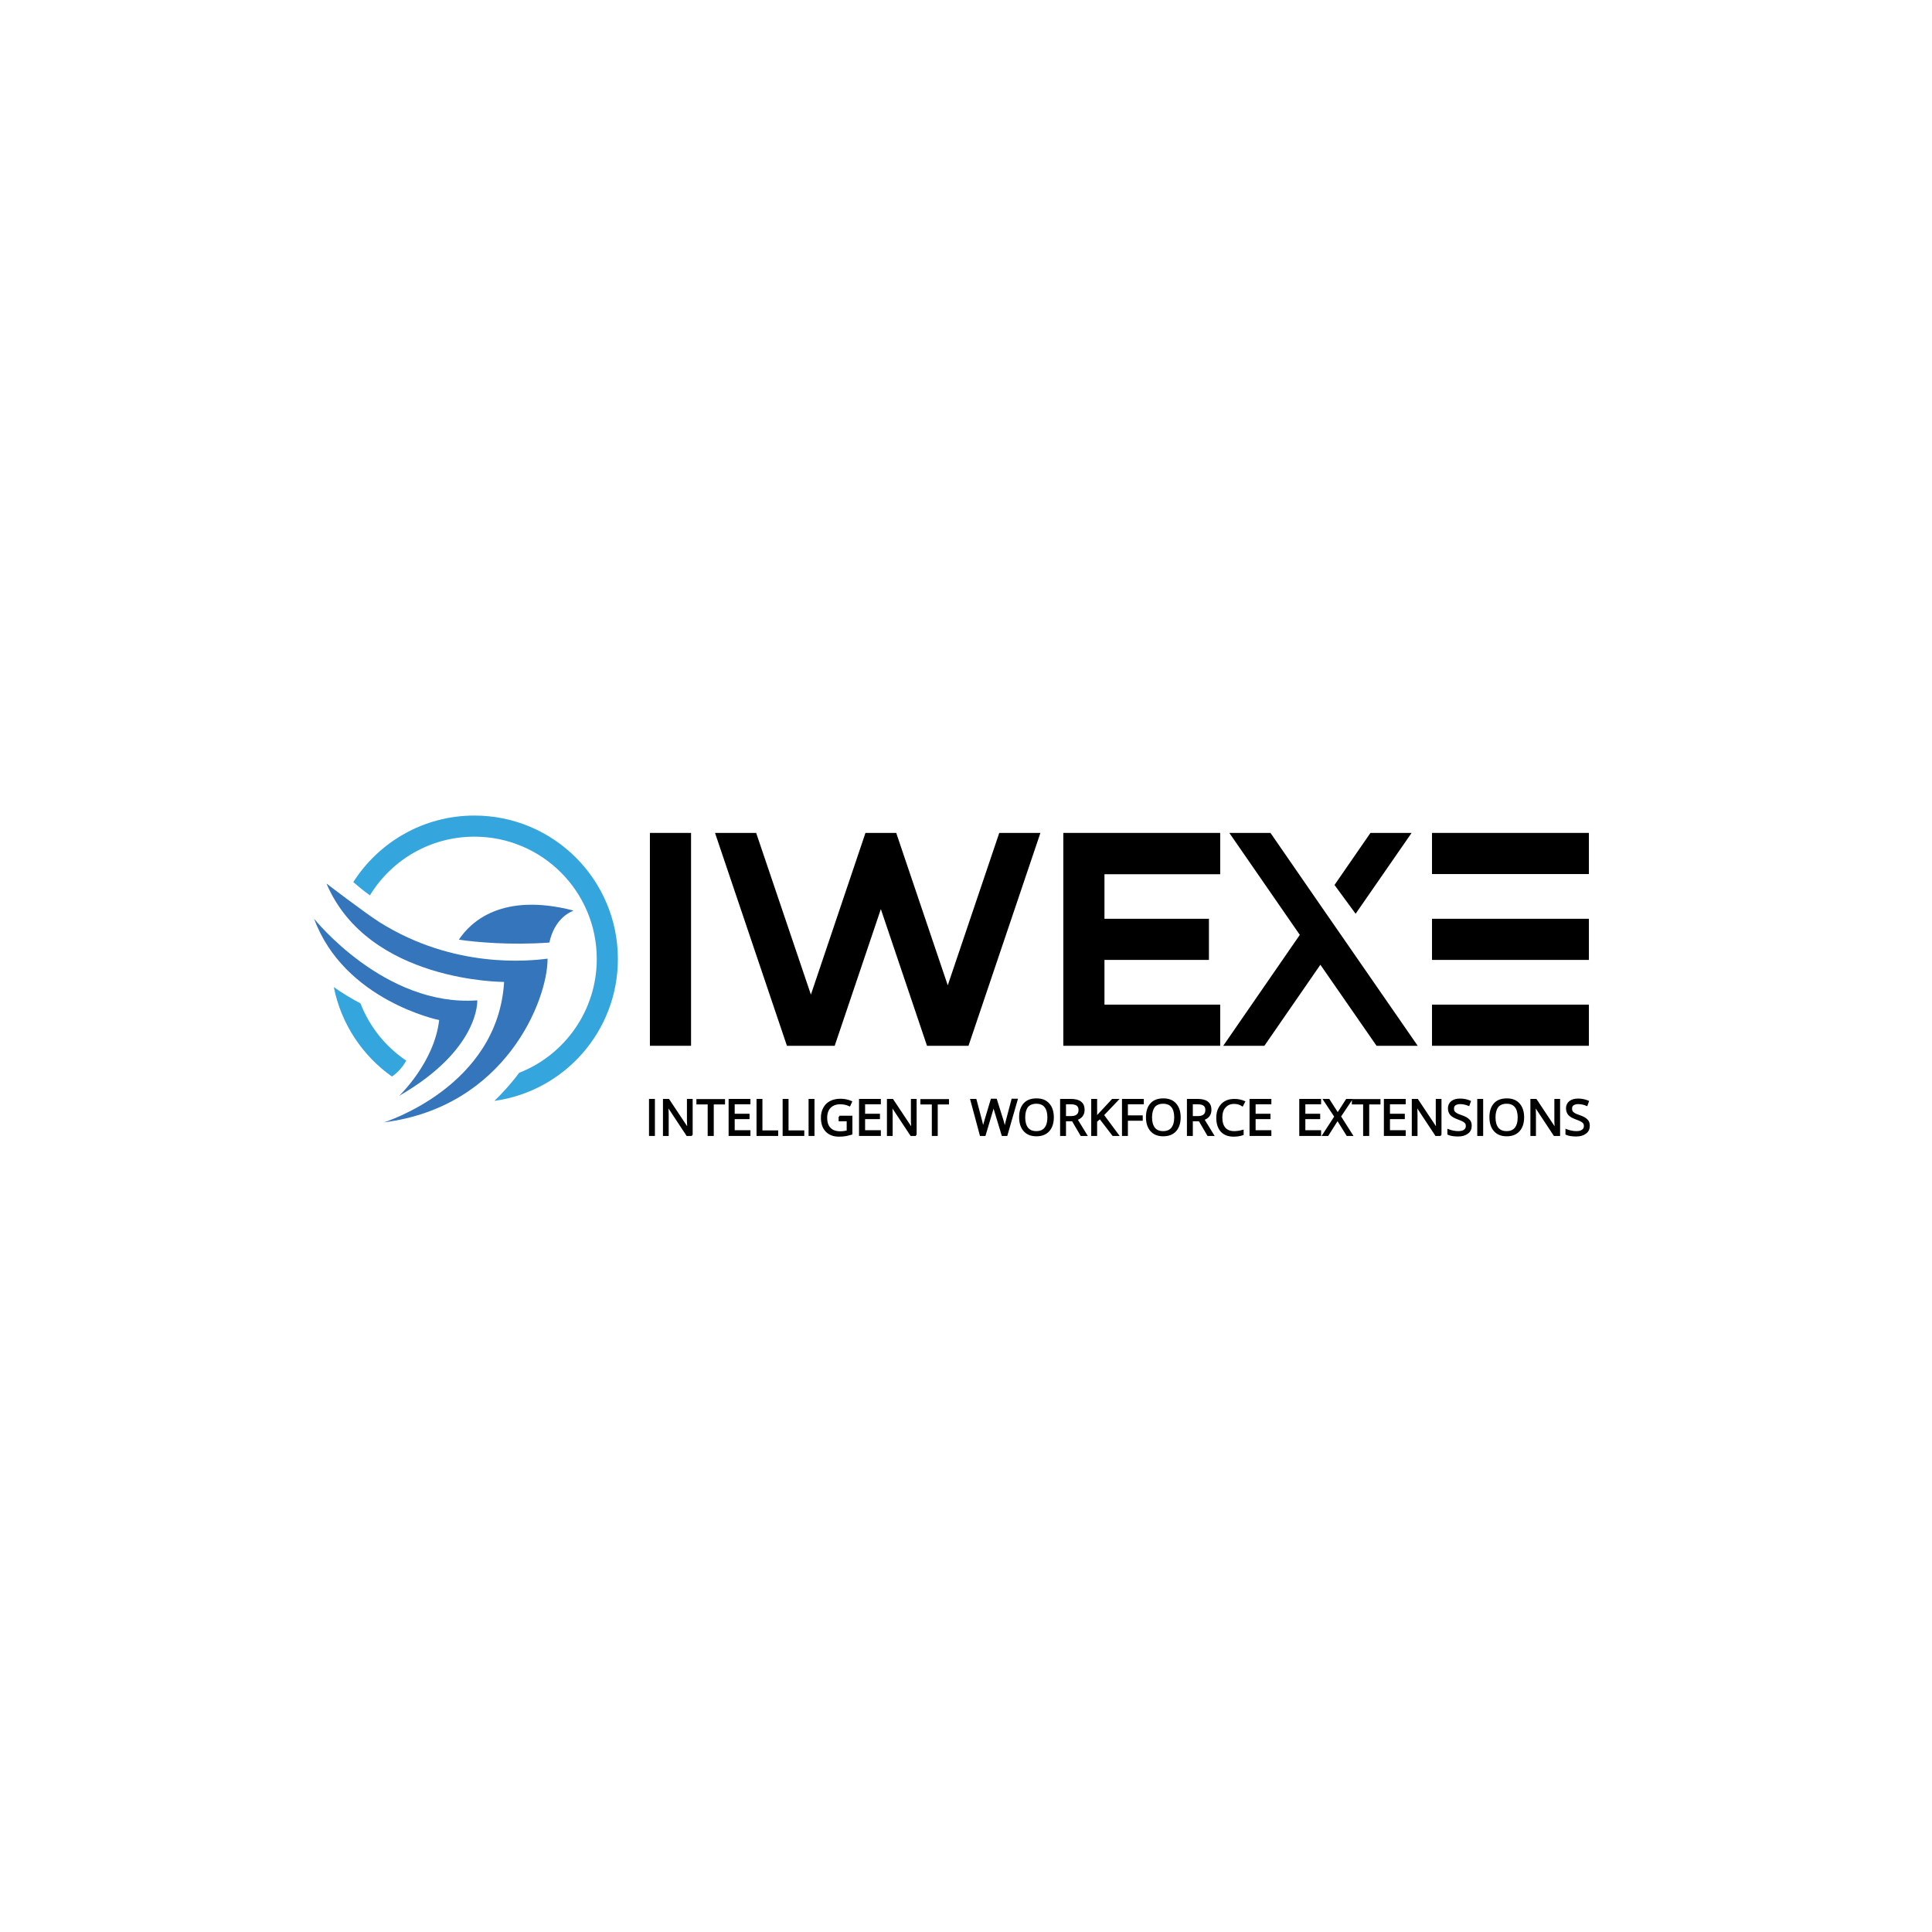 <?xml version="1.0" encoding="utf-8"?>
<!-- Generator: Adobe Illustrator 26.4.1, SVG Export Plug-In . SVG Version: 6.00 Build 0)  -->
<svg version="1.1" id="Layer_1" xmlns="http://www.w3.org/2000/svg" xmlns:xlink="http://www.w3.org/1999/xlink" x="0px" y="0px"
	 viewBox="0 0 1080 1080" style="enable-background:new 0 0 1080 1080;" xml:space="preserve">
<style type="text/css">
	.st0{fill:#3575BB;}
	.st1{fill:#34A5DD;}
	.st2{fill:#313131;}
	.st3{stroke:#000000;stroke-miterlimit:10;}
</style>
<g>
	<path class="st0" d="M175.6,513.6c0,0,39.4,49.4,91.2,45.6c0,0,1.6,27.3-43.7,53.4c0,0,19.7-18.6,22.4-42.4
		C245.4,570.3,192.3,559.2,175.6,513.6z"/>
	<g>
		<path class="st1" d="M227.1,592.9c-11.5-7.7-20.5-18.9-25.6-32c-4.7-2.5-9.8-5.5-14.9-9.1c4.1,20.6,16,38.3,32.5,50
			C222.9,599.2,225.4,595.9,227.1,592.9z"/>
		<path class="st1" d="M345.4,536.1c0-44.3-35.9-80.2-80.2-80.2c-28.5,0-53.5,14.9-67.7,37.2c2.4,2.1,5.4,4.6,9.3,7.4
			c12-19.7,33.7-32.8,58.4-32.8c37.8,0,68.4,30.6,68.4,68.4c0,28.9-18,53.7-43.4,63.6c-4.2,5.8-9.7,11.7-13.8,15.7
			C315.4,610,345.4,576.6,345.4,536.1z"/>
	</g>
	<g>
		<path class="st0" d="M212.3,515.6c-7.7-4.8-29.8-21.7-29.8-21.7c23.5,55.3,99.3,55,99.3,55c-3.5,58.8-67.2,78.5-67.2,78.5
			c68-8.6,91.5-68.3,91.5-91.4c0,0,0,0,0-0.1C295.8,537.2,253.9,541.7,212.3,515.6z"/>
		<path class="st0" d="M320.2,508.9c-39.6-10.1-57.1,6.4-63.7,16.4c9.3,1.3,28.3,3.2,50.6,1.6c2.8-13,11.1-16.9,13.2-17.7
			C320.4,509.1,320.3,508.9,320.2,508.9z"/>
		<path class="st2" d="M309.5,535.7L309.5,535.7C309.6,535.7,309.6,535.7,309.5,535.7z"/>
	</g>
	<g>
		<rect x="363.3" y="465.6" width="23" height="119"/>
		<polygon points="529.8,550.8 503.9,474.2 501,465.6 483.8,465.6 480.9,474.2 453.3,556 422.7,465.6 399.7,465.6 439.9,584.6 
			443.6,584.6 462.9,584.6 466.6,584.6 492.4,508.2 518.2,584.6 518.4,584.6 541.3,584.6 541.4,584.6 581.6,465.6 558.6,465.6 		"/>
		<polygon points="594.4,465.6 594.4,488.7 594.4,513.6 594.4,536.6 594.4,561.6 594.4,584.6 617.4,584.6 682.1,584.6 682.1,561.6 
			617.4,561.6 617.4,536.6 675.8,536.6 675.8,513.6 617.4,513.6 617.4,488.7 682.1,488.7 682.1,465.6 617.4,465.6 		"/>
		<rect x="800.5" y="465.6" width="87.7" height="23"/>
		<rect x="800.5" y="513.6" width="87.7" height="23"/>
		<rect x="800.5" y="561.6" width="87.7" height="23"/>
		<polygon points="789.1,465.6 766.1,465.6 746,494.7 757.8,510.8 		"/>
		<polygon points="749.6,522.6 738.1,506 738.1,506 710.2,465.6 687.2,465.6 726.6,522.6 683.8,584.6 706.8,584.6 738.1,539.3 
			769.5,584.6 792.5,584.6 749.6,522.6 		"/>
	</g>
	<g>
		<path class="st3" d="M363.3,634.5v-19.7h2.3v19.7H363.3z"/>
		<path class="st3" d="M386.8,634.5h-2.7L373.2,618h-0.1c0.1,1.9,0.2,3.7,0.2,5.3v11.2h-2.2v-19.7h2.6l10.9,16.4h0.1
			c0-0.2-0.1-1-0.1-2.3c-0.1-1.3-0.1-2.3-0.1-2.8v-11.3h2.2V634.5z"/>
		<path class="st3" d="M398.4,634.5h-2.3v-17.6h-6.3v-2h15v2h-6.3V634.5z"/>
		<path class="st3" d="M419,634.5h-11.2v-19.7H419v2h-8.8v6.3h8.3v2h-8.3v7.2h8.8V634.5z"/>
		<path class="st3" d="M423.4,634.5v-19.7h2.3v17.6h8.8v2.1H423.4z"/>
		<path class="st3" d="M438,634.5v-19.7h2.3v17.6h8.8v2.1H438z"/>
		<path class="st3" d="M452.5,634.5v-19.7h2.3v19.7H452.5z"/>
		<path class="st3" d="M469.2,624.2h6.8v9.6c-1.1,0.3-2.1,0.6-3.2,0.8s-2.4,0.3-3.8,0.3c-3,0-5.4-0.9-7.1-2.7
			c-1.7-1.8-2.5-4.3-2.5-7.4c0-2,0.4-3.8,1.3-5.4c0.8-1.5,2-2.7,3.6-3.5c1.6-0.8,3.4-1.2,5.5-1.2c2.1,0,4.1,0.4,6,1.2l-0.9,2
			c-1.8-0.8-3.5-1.1-5.2-1.1c-2.4,0-4.3,0.7-5.7,2.1c-1.4,1.4-2.1,3.4-2.1,5.9c0,2.7,0.7,4.7,2,6c1.3,1.4,3.3,2.1,5.8,2.1
			c1.4,0,2.7-0.2,4.1-0.5v-6.1h-4.5V624.2z"/>
		<path class="st3" d="M491.9,634.5h-11.2v-19.7h11.2v2h-8.8v6.3h8.3v2h-8.3v7.2h8.8V634.5z"/>
		<path class="st3" d="M512,634.5h-2.7L498.4,618h-0.1c0.1,1.9,0.2,3.7,0.2,5.3v11.2h-2.2v-19.7h2.6l10.9,16.4h0.1
			c0-0.2-0.1-1-0.1-2.3c-0.1-1.3-0.1-2.3-0.1-2.8v-11.3h2.2V634.5z"/>
		<path class="st3" d="M523.7,634.5h-2.3v-17.6H515v-2h15v2h-6.3V634.5z"/>
		<path class="st3" d="M562.7,634.5h-2.3l-4-13.2c-0.2-0.6-0.4-1.3-0.6-2.2c-0.2-0.9-0.4-1.4-0.4-1.6c-0.2,1.2-0.5,2.5-1,3.9
			l-3.9,13.1h-2.3l-5.3-19.7h2.5l3.2,12.1c0.4,1.7,0.8,3.2,1,4.6c0.2-1.6,0.6-3.2,1.1-4.8l3.6-12h2.5l3.8,12.1
			c0.4,1.4,0.8,3,1.1,4.7c0.2-1.3,0.5-2.8,1-4.7l3.2-12.1h2.5L562.7,634.5z"/>
		<path class="st3" d="M588.6,624.6c0,3.1-0.8,5.6-2.4,7.4c-1.6,1.8-3.9,2.7-6.8,2.7c-3,0-5.2-0.9-6.8-2.7c-1.6-1.8-2.4-4.3-2.4-7.5
			c0-3.2,0.8-5.7,2.4-7.4c1.6-1.8,3.9-2.6,6.9-2.6c2.9,0,5.1,0.9,6.7,2.7C587.8,619,588.6,621.5,588.6,624.6z M572.6,624.6
			c0,2.7,0.6,4.7,1.7,6.1s2.8,2.1,5,2.1c2.2,0,3.9-0.7,5-2.1c1.1-1.4,1.7-3.4,1.7-6.1c0-2.6-0.6-4.7-1.7-6c-1.1-1.4-2.8-2.1-5-2.1
			c-2.2,0-3.9,0.7-5.1,2.1C573.2,620,572.6,622,572.6,624.6z"/>
		<path class="st3" d="M595.4,626.3v8.2h-2.3v-19.7h5.5c2.5,0,4.3,0.5,5.4,1.4c1.2,0.9,1.8,2.3,1.8,4.2c0,2.6-1.3,4.4-4,5.3l5.4,8.8
			h-2.8l-4.8-8.2H595.4z M595.4,624.4h3.2c1.6,0,2.8-0.3,3.6-1c0.8-0.6,1.2-1.6,1.2-2.9c0-1.3-0.4-2.2-1.2-2.8
			c-0.8-0.6-2-0.9-3.8-0.9h-3V624.4z"/>
		<path class="st3" d="M624.9,634.5h-2.7l-7.3-9.5l-2.1,1.8v7.7h-2.3v-19.7h2.3v9.8l9.1-9.8h2.8l-8.1,8.5L624.9,634.5z"/>
		<path class="st3" d="M630,634.5h-2.3v-19.7h11.2v2H630v7.2h8.3v2H630V634.5z"/>
		<path class="st3" d="M659.5,624.6c0,3.1-0.8,5.6-2.4,7.4c-1.6,1.8-3.9,2.7-6.8,2.7c-3,0-5.2-0.9-6.8-2.7c-1.6-1.8-2.4-4.3-2.4-7.5
			c0-3.2,0.8-5.7,2.4-7.4c1.6-1.8,3.9-2.6,6.9-2.6c2.9,0,5.1,0.9,6.7,2.7C658.7,619,659.5,621.5,659.5,624.6z M643.5,624.6
			c0,2.7,0.6,4.7,1.7,6.1s2.8,2.1,5,2.1c2.2,0,3.9-0.7,5-2.1c1.1-1.4,1.7-3.4,1.7-6.1c0-2.6-0.6-4.7-1.7-6c-1.1-1.4-2.8-2.1-5-2.1
			c-2.2,0-3.9,0.7-5.1,2.1C644.1,620,643.5,622,643.5,624.6z"/>
		<path class="st3" d="M666.3,626.3v8.2H664v-19.7h5.5c2.5,0,4.3,0.5,5.4,1.4c1.2,0.9,1.8,2.3,1.8,4.2c0,2.6-1.3,4.4-4,5.3l5.4,8.8
			h-2.8l-4.8-8.2H666.3z M666.3,624.4h3.2c1.6,0,2.8-0.3,3.6-1c0.8-0.6,1.2-1.6,1.2-2.9c0-1.3-0.4-2.2-1.2-2.8
			c-0.8-0.6-2-0.9-3.8-0.9h-3V624.4z"/>
		<path class="st3" d="M689.9,616.6c-2.2,0-3.9,0.7-5.2,2.2c-1.3,1.4-1.9,3.4-1.9,5.9c0,2.6,0.6,4.6,1.8,6c1.2,1.4,3,2.1,5.3,2.1
			c1.4,0,3-0.2,4.8-0.7v2c-1.4,0.5-3.1,0.8-5.1,0.8c-3,0-5.2-0.9-6.8-2.6c-1.6-1.8-2.4-4.3-2.4-7.5c0-2,0.4-3.8,1.2-5.3
			c0.8-1.5,1.9-2.7,3.3-3.5s3.2-1.2,5.1-1.2c2.1,0,3.9,0.4,5.5,1.1l-1,2C692.9,616.9,691.4,616.6,689.9,616.6z"/>
		<path class="st3" d="M710.2,634.5H699v-19.7h11.2v2h-8.8v6.3h8.3v2h-8.3v7.2h8.8V634.5z"/>
		<path class="st3" d="M738,634.5h-11.2v-19.7H738v2h-8.8v6.3h8.3v2h-8.3v7.2h8.8V634.5z"/>
		<path class="st3" d="M755.7,634.5h-2.6l-5.4-8.7l-5.5,8.7h-2.5l6.7-10.3l-6.2-9.4h2.6l5,7.8l5-7.8h2.5l-6.2,9.3L755.7,634.5z"/>
		<path class="st3" d="M764.8,634.5h-2.3v-17.6h-6.3v-2h15v2h-6.3V634.5z"/>
		<path class="st3" d="M785.3,634.5h-11.2v-19.7h11.2v2h-8.8v6.3h8.3v2h-8.3v7.2h8.8V634.5z"/>
		<path class="st3" d="M805.4,634.5h-2.7L791.8,618h-0.1c0.1,1.9,0.2,3.7,0.2,5.3v11.2h-2.2v-19.7h2.6l10.9,16.4h0.1
			c0-0.2-0.1-1-0.1-2.3c-0.1-1.3-0.1-2.3-0.1-2.8v-11.3h2.2V634.5z"/>
		<path class="st3" d="M822.2,629.3c0,1.7-0.6,3.1-1.9,4c-1.3,1-3,1.5-5.2,1.5c-2.4,0-4.2-0.3-5.5-0.9v-2.2c0.8,0.3,1.7,0.6,2.7,0.8
			c1,0.2,1.9,0.3,2.9,0.3c1.6,0,2.7-0.3,3.5-0.9c0.8-0.6,1.2-1.4,1.2-2.4c0-0.7-0.1-1.2-0.4-1.7c-0.3-0.4-0.7-0.8-1.4-1.2
			c-0.7-0.4-1.6-0.8-3-1.3c-1.9-0.7-3.2-1.4-4-2.3c-0.8-0.9-1.2-2.1-1.2-3.5c0-1.5,0.6-2.7,1.7-3.6c1.2-0.9,2.7-1.3,4.6-1.3
			c2,0,3.8,0.4,5.5,1.1l-0.7,2c-1.7-0.7-3.3-1-4.8-1c-1.2,0-2.2,0.3-2.9,0.8c-0.7,0.5-1,1.2-1,2.2c0,0.7,0.1,1.2,0.4,1.7
			s0.7,0.8,1.3,1.2c0.6,0.4,1.5,0.8,2.8,1.2c2.1,0.7,3.5,1.5,4.3,2.4C821.8,626.8,822.2,627.9,822.2,629.3z"/>
		<path class="st3" d="M888.2,629.3c0,1.7-0.6,3.1-1.9,4c-1.3,1-3,1.5-5.2,1.5c-2.4,0-4.2-0.3-5.5-0.9v-2.2c0.8,0.3,1.7,0.6,2.7,0.8
			c1,0.2,1.9,0.3,2.9,0.3c1.6,0,2.7-0.3,3.5-0.9c0.8-0.6,1.2-1.4,1.2-2.4c0-0.7-0.1-1.2-0.4-1.7c-0.3-0.4-0.7-0.8-1.4-1.2
			c-0.7-0.4-1.6-0.8-3-1.3c-1.9-0.7-3.2-1.4-4-2.3c-0.8-0.9-1.2-2.1-1.2-3.5c0-1.5,0.6-2.7,1.7-3.6c1.2-0.9,2.7-1.3,4.6-1.3
			c2,0,3.8,0.4,5.5,1.1l-0.7,2c-1.7-0.7-3.3-1-4.8-1c-1.2,0-2.2,0.3-2.9,0.8c-0.7,0.5-1,1.2-1,2.2c0,0.7,0.1,1.2,0.4,1.7
			s0.7,0.8,1.3,1.2c0.6,0.4,1.5,0.8,2.8,1.2c2.1,0.7,3.5,1.5,4.3,2.4C887.8,626.8,888.2,627.9,888.2,629.3z"/>
		<path class="st3" d="M826.3,634.5v-19.7h2.3v19.7H826.3z"/>
		<path class="st3" d="M851.5,624.6c0,3.1-0.8,5.6-2.4,7.4c-1.6,1.8-3.9,2.7-6.8,2.7c-3,0-5.2-0.9-6.8-2.7c-1.6-1.8-2.4-4.3-2.4-7.5
			c0-3.2,0.8-5.7,2.4-7.4c1.6-1.8,3.9-2.6,6.9-2.6c2.9,0,5.1,0.9,6.7,2.7C850.7,619,851.5,621.5,851.5,624.6z M835.5,624.6
			c0,2.7,0.6,4.7,1.7,6.1s2.8,2.1,5,2.1c2.2,0,3.9-0.7,5-2.1c1.1-1.4,1.7-3.4,1.7-6.1c0-2.6-0.6-4.7-1.7-6c-1.1-1.4-2.8-2.1-5-2.1
			c-2.2,0-3.9,0.7-5.1,2.1C836.1,620,835.5,622,835.5,624.6z"/>
		<path class="st3" d="M871.6,634.5h-2.7L858,618h-0.1c0.1,1.9,0.2,3.7,0.2,5.3v11.2H856v-19.7h2.6l10.9,16.4h0.1
			c0-0.2-0.1-1-0.1-2.3c-0.1-1.3-0.1-2.3-0.1-2.8v-11.3h2.2V634.5z"/>
	</g>
</g>
</svg>
